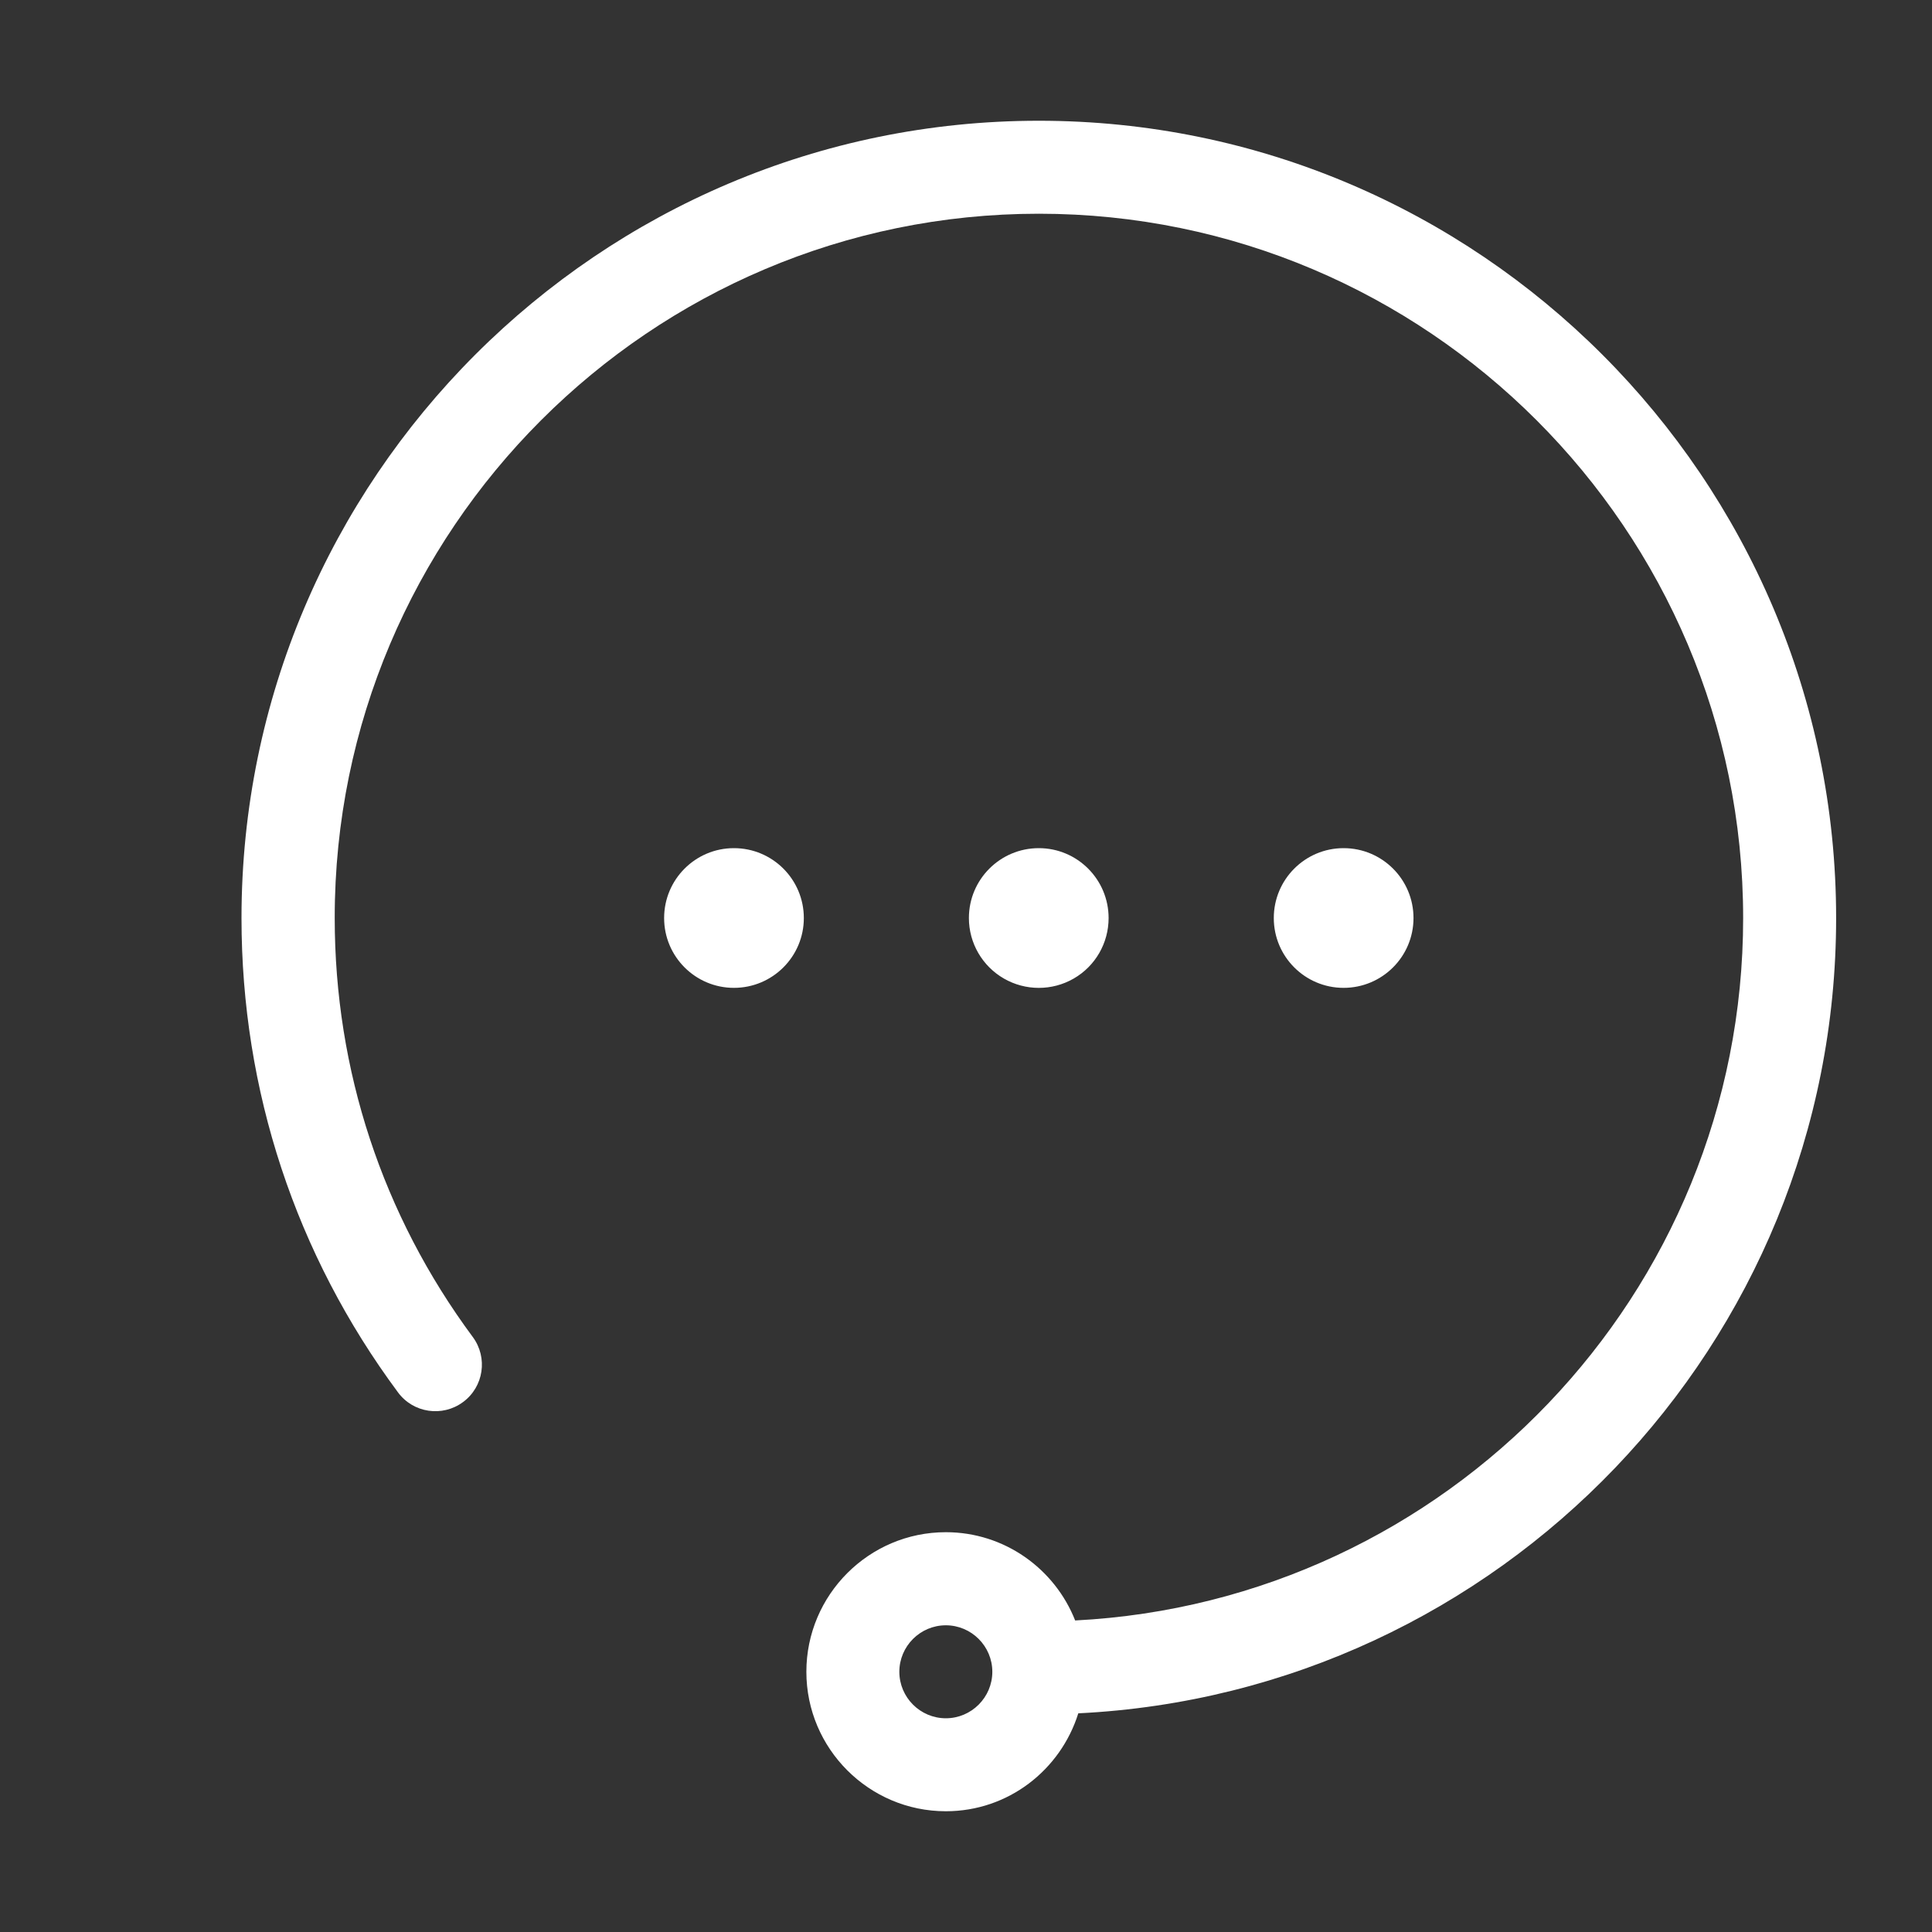 <?xml version="1.0" encoding="UTF-8"?>
<svg width="16px" height="16px" viewBox="0 0 16 16" version="1.1" xmlns="http://www.w3.org/2000/svg" xmlns:xlink="http://www.w3.org/1999/xlink">
    <rect x="0" y="0" width="16" height="16" fill="#333333" stroke="none"/>
    <title>button contact us</title>
    <g id="button-contact-us" stroke="none" stroke-width="1" fill="none" fill-rule="evenodd">
        <path d="M8.603,1 C12.243,1 15.206,3.963 15.206,7.603 C15.206,11.134 12.418,14.018 8.93,14.189 C8.783,14.658 8.35,15 7.833,15 C7.196,15 6.678,14.481 6.678,13.845 C6.678,13.208 7.196,12.689 7.833,12.689 C8.319,12.689 8.735,12.992 8.904,13.42 C11.98,13.263 14.436,10.718 14.436,7.603 C14.436,4.387 11.819,1.77 8.603,1.77 C5.387,1.77 2.77,4.387 2.772,7.603 C2.772,8.863 3.167,10.062 3.915,11.072 C4.042,11.243 4.006,11.485 3.835,11.611 C3.664,11.738 3.422,11.702 3.296,11.531 C2.448,10.388 2,9.03 2,7.603 C2,3.963 4.963,1 8.603,1 Z M7.833,13.46 C7.621,13.46 7.448,13.633 7.448,13.845 C7.448,14.057 7.621,14.23 7.833,14.23 C8.045,14.23 8.218,14.057 8.218,13.845 C8.218,13.633 8.045,13.46 7.833,13.46 Z M6.078,7.024 C6.398,7.024 6.657,7.283 6.657,7.603 C6.657,7.922 6.398,8.181 6.078,8.181 C5.759,8.181 5.5,7.922 5.5,7.603 C5.5,7.283 5.759,7.024 6.078,7.024 Z M8.603,7.024 C8.922,7.024 9.181,7.283 9.181,7.603 C9.181,7.81 9.071,8.001 8.892,8.104 C8.713,8.207 8.493,8.207 8.314,8.104 C8.135,8.001 8.024,7.81 8.024,7.603 C8.024,7.283 8.283,7.024 8.603,7.024 Z M11.127,7.024 C11.447,7.024 11.706,7.283 11.706,7.603 C11.706,7.922 11.447,8.181 11.127,8.181 C10.808,8.181 10.549,7.922 10.549,7.603 C10.549,7.283 10.808,7.024 11.127,7.024 Z" id="形状结合" fill="#FFFFFF" fill-rule="nonzero"></path>
    </g>
</svg>